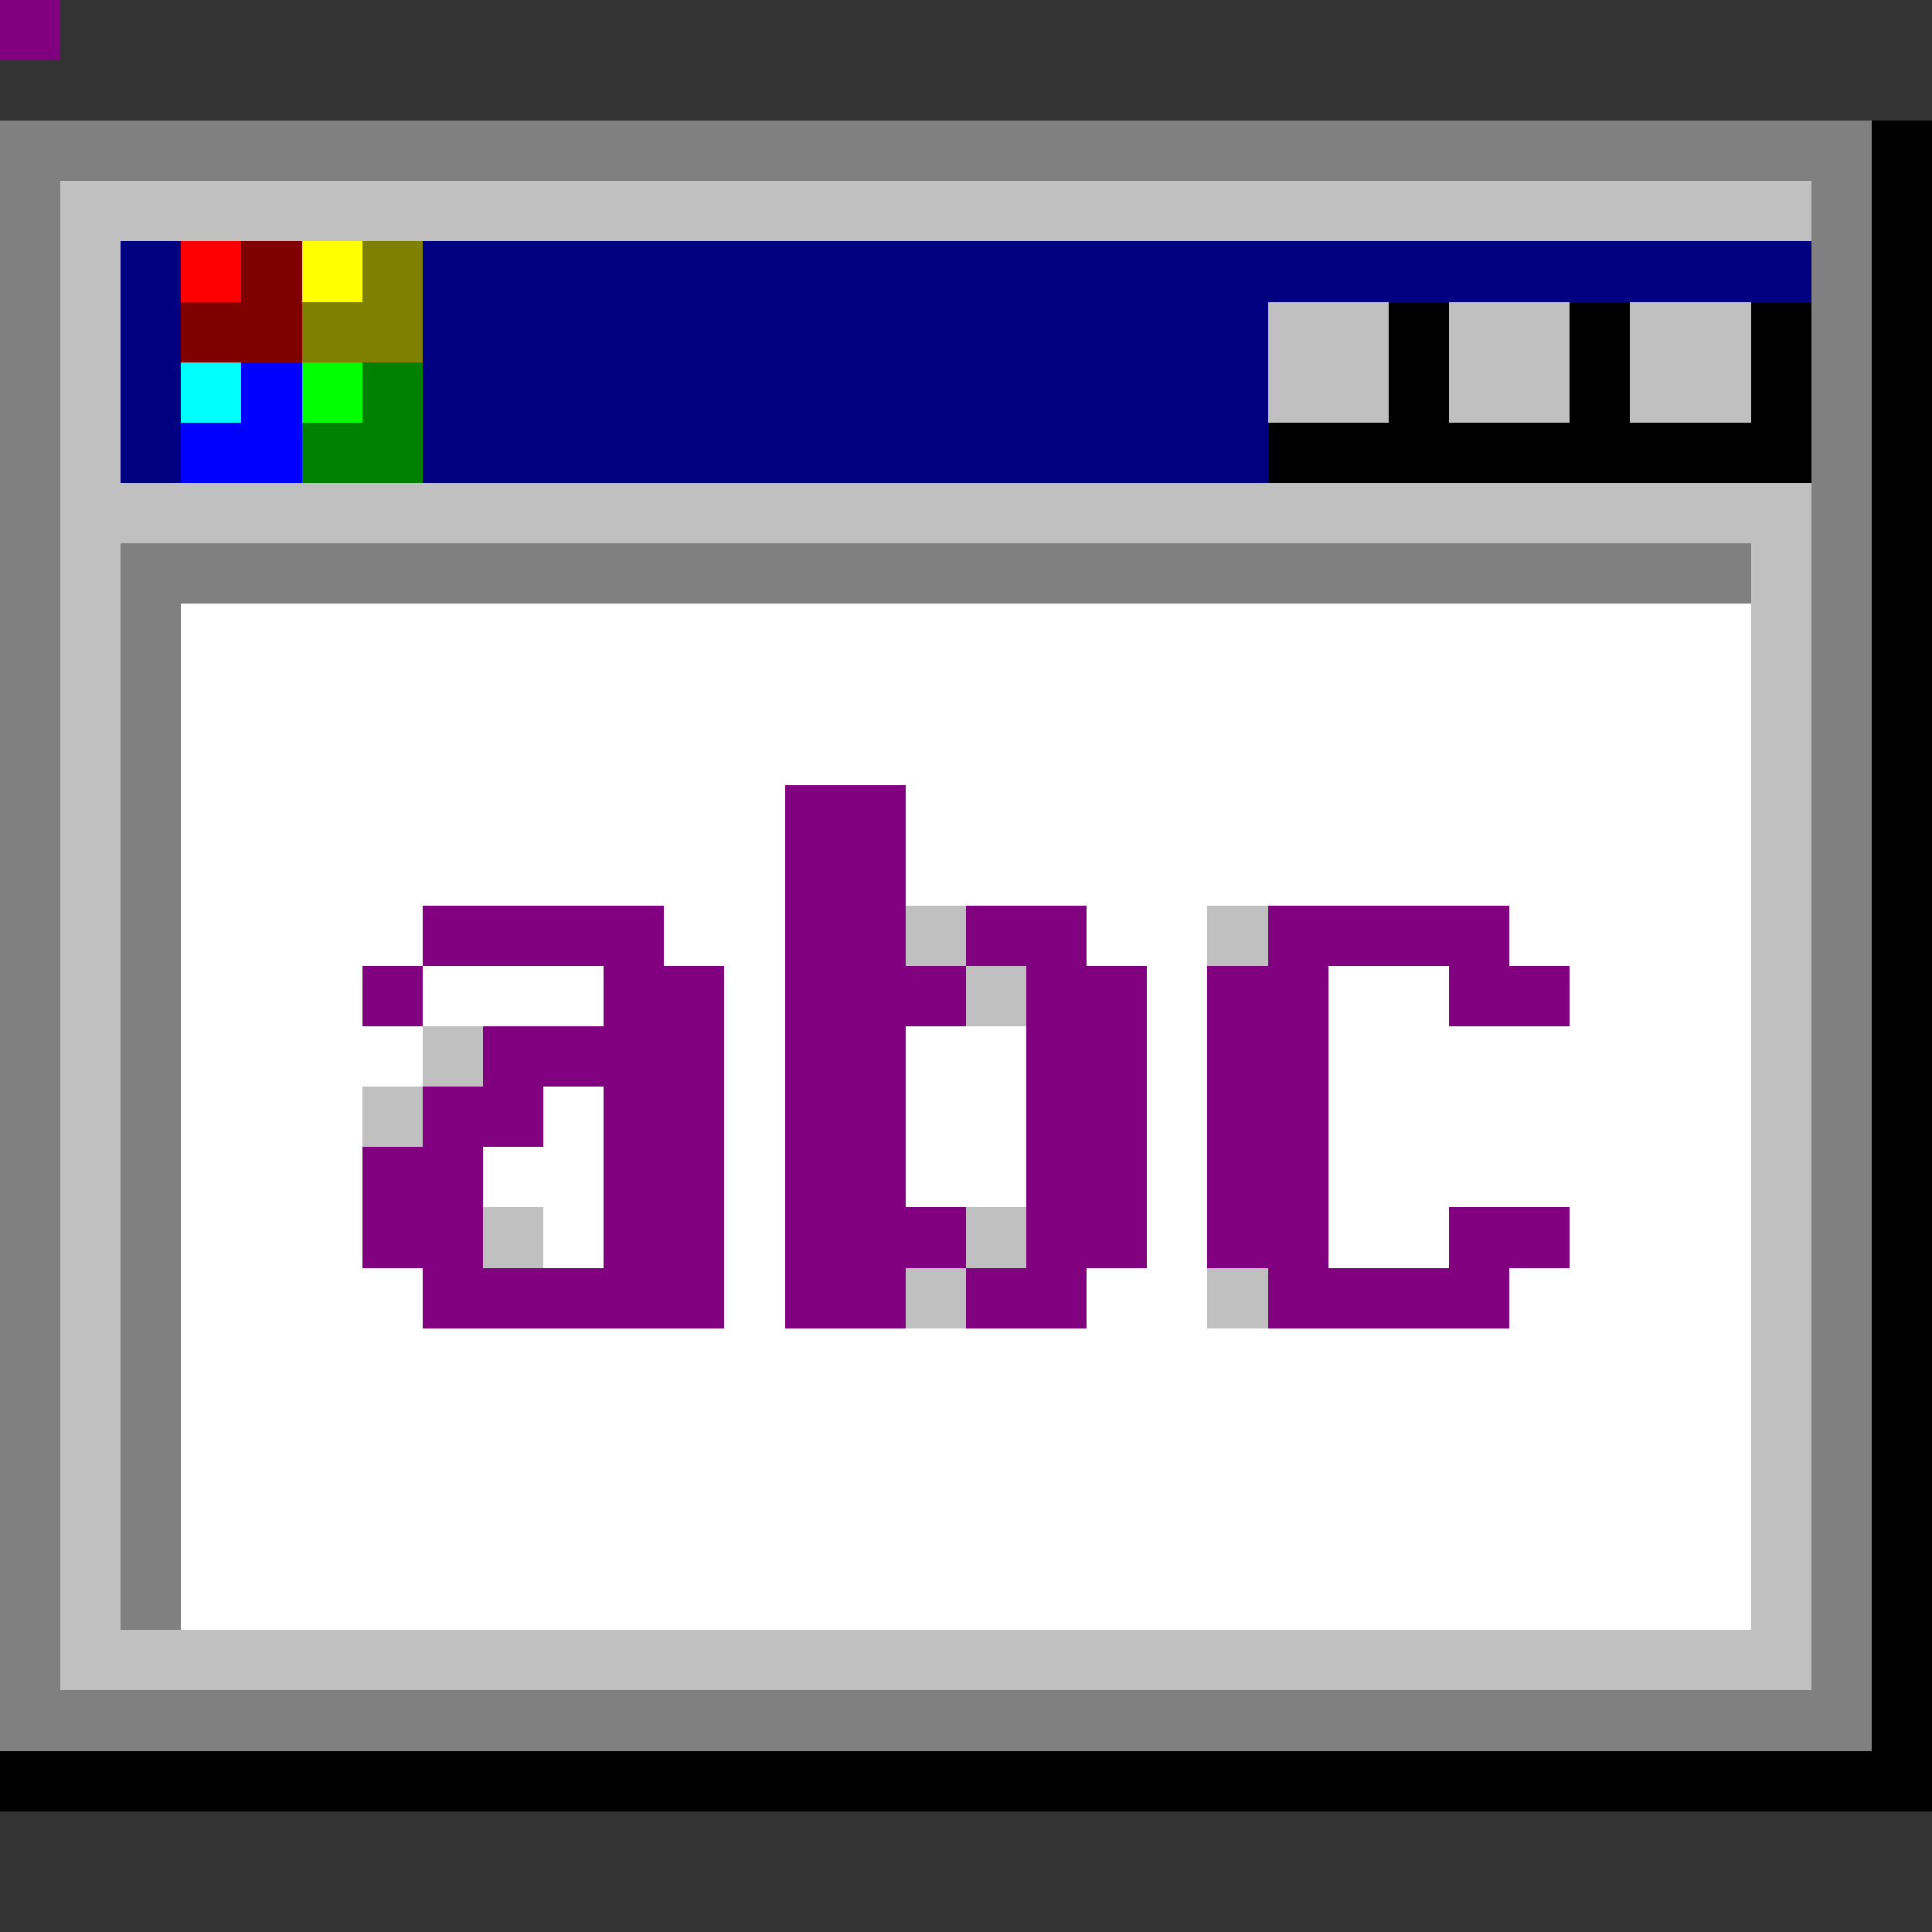 <svg xmlns="http://www.w3.org/2000/svg" viewBox="0 -0.5 32 32" shape-rendering="crispEdges">
<rect x="0" y="-0.5" width="32" height="32" fill="#333333" stroke="none"/>
<path stroke="#808080" d="M0 0h1M0 2h31M0 3h1M30 3h1M0 4h1M30 4h1M0 5h1M30 5h1M0 6h1M30 6h1M0 7h1M30 7h1M0 8h1M30 8h1M0 9h1M2 9h27M30 9h1M0 10h1M2 10h1M30 10h1M0 11h1M2 11h1M30 11h1M0 12h1M2 12h1M30 12h1M0 13h1M2 13h1M30 13h1M0 14h1M2 14h1M30 14h1M0 15h1M2 15h1M30 15h1M0 16h1M2 16h1M30 16h1M0 17h1M2 17h1M30 17h1M0 18h1M2 18h1M30 18h1M0 19h1M2 19h1M30 19h1M0 20h1M2 20h1M30 20h1M0 21h1M2 21h1M30 21h1M0 22h1M2 22h1M30 22h1M0 23h1M2 23h1M30 23h1M0 24h1M2 24h1M30 24h1M0 25h1M2 25h1M30 25h1M0 26h1M2 26h1M30 26h1M0 27h1M30 27h1M0 28h31" />
<path stroke="#000000" d="M0 0h1M31 2h1M31 3h1M31 4h1M23 5h1M26 5h1M29 5h1M31 5h1M23 6h1M26 6h1M29 6h1M31 6h1M21 7h9M31 7h1M31 8h1M31 9h1M31 10h1M31 11h1M31 12h1M31 13h1M31 14h1M31 15h1M31 16h1M31 17h1M31 18h1M31 19h1M31 20h1M31 21h1M31 22h1M31 23h1M31 24h1M31 25h1M31 26h1M31 27h1M31 28h1M0 29h32" />
<path stroke="#c0c0c0" d="M0 0h1M1 3h29M1 4h1M1 5h1M21 5h2M24 5h2M27 5h2M1 6h1M21 6h2M24 6h2M27 6h2M1 7h1M1 8h29M1 9h1M29 9h1M1 10h1M29 10h1M1 11h1M29 11h1M1 12h1M29 12h1M1 13h1M29 13h1M1 14h1M29 14h1M1 15h1M15 15h1M20 15h1M29 15h1M1 16h1M16 16h1M29 16h1M1 17h1M7 17h1M29 17h1M1 18h1M6 18h1M29 18h1M1 19h1M29 19h1M1 20h1M8 20h1M16 20h1M29 20h1M1 21h1M15 21h1M20 21h1M29 21h1M1 22h1M29 22h1M1 23h1M29 23h1M1 24h1M29 24h1M1 25h1M29 25h1M1 26h1M29 26h1M1 27h29" />
<path stroke="#000080" d="M0 0h1M2 4h1M7 4h23M2 5h1M7 5h14M2 6h1M7 6h14M2 7h1M7 7h14" />
<path stroke="#ff0000" d="M0 0h1M3 4h1" />
<path stroke="#800000" d="M0 0h1M4 4h1M3 5h2" />
<path stroke="#ffff00" d="M0 0h1M5 4h1" />
<path stroke="#808000" d="M0 0h1M6 4h1M5 5h2" />
<path stroke="#00ffff" d="M0 0h1M3 6h1" />
<path stroke="#0000ff" d="M0 0h1M4 6h1M3 7h2" />
<path stroke="#00ff00" d="M0 0h1M5 6h1" />
<path stroke="#008000" d="M0 0h1M6 6h1M5 7h2" />
<path stroke="#ffffff" d="M0 0h1M3 10h26M3 11h26M3 12h26M3 13h10M15 13h14M3 14h10M15 14h14M3 15h4M11 15h2M18 15h2M25 15h4M3 16h3M7 16h3M12 16h1M19 16h1M22 16h2M26 16h3M3 17h4M12 17h1M15 17h2M19 17h1M22 17h7M3 18h3M9 18h1M12 18h1M15 18h2M19 18h1M22 18h7M3 19h3M8 19h2M12 19h1M15 19h2M19 19h1M22 19h7M3 20h3M9 20h1M12 20h1M19 20h1M22 20h2M26 20h3M3 21h4M12 21h1M18 21h2M25 21h4M3 22h26M3 23h26M3 24h26M3 25h26M3 26h26" />
<path stroke="#800080" d="M0 0h1M13 13h2M13 14h2M7 15h4M13 15h2M16 15h2M21 15h4M6 16h1M10 16h2M13 16h3M17 16h2M20 16h2M24 16h2M8 17h4M13 17h2M17 17h2M20 17h2M7 18h2M10 18h2M13 18h2M17 18h2M20 18h2M6 19h2M10 19h2M13 19h2M17 19h2M20 19h2M6 20h2M10 20h2M13 20h3M17 20h2M20 20h2M24 20h2M7 21h5M13 21h2M16 21h2M21 21h4" />
</svg>